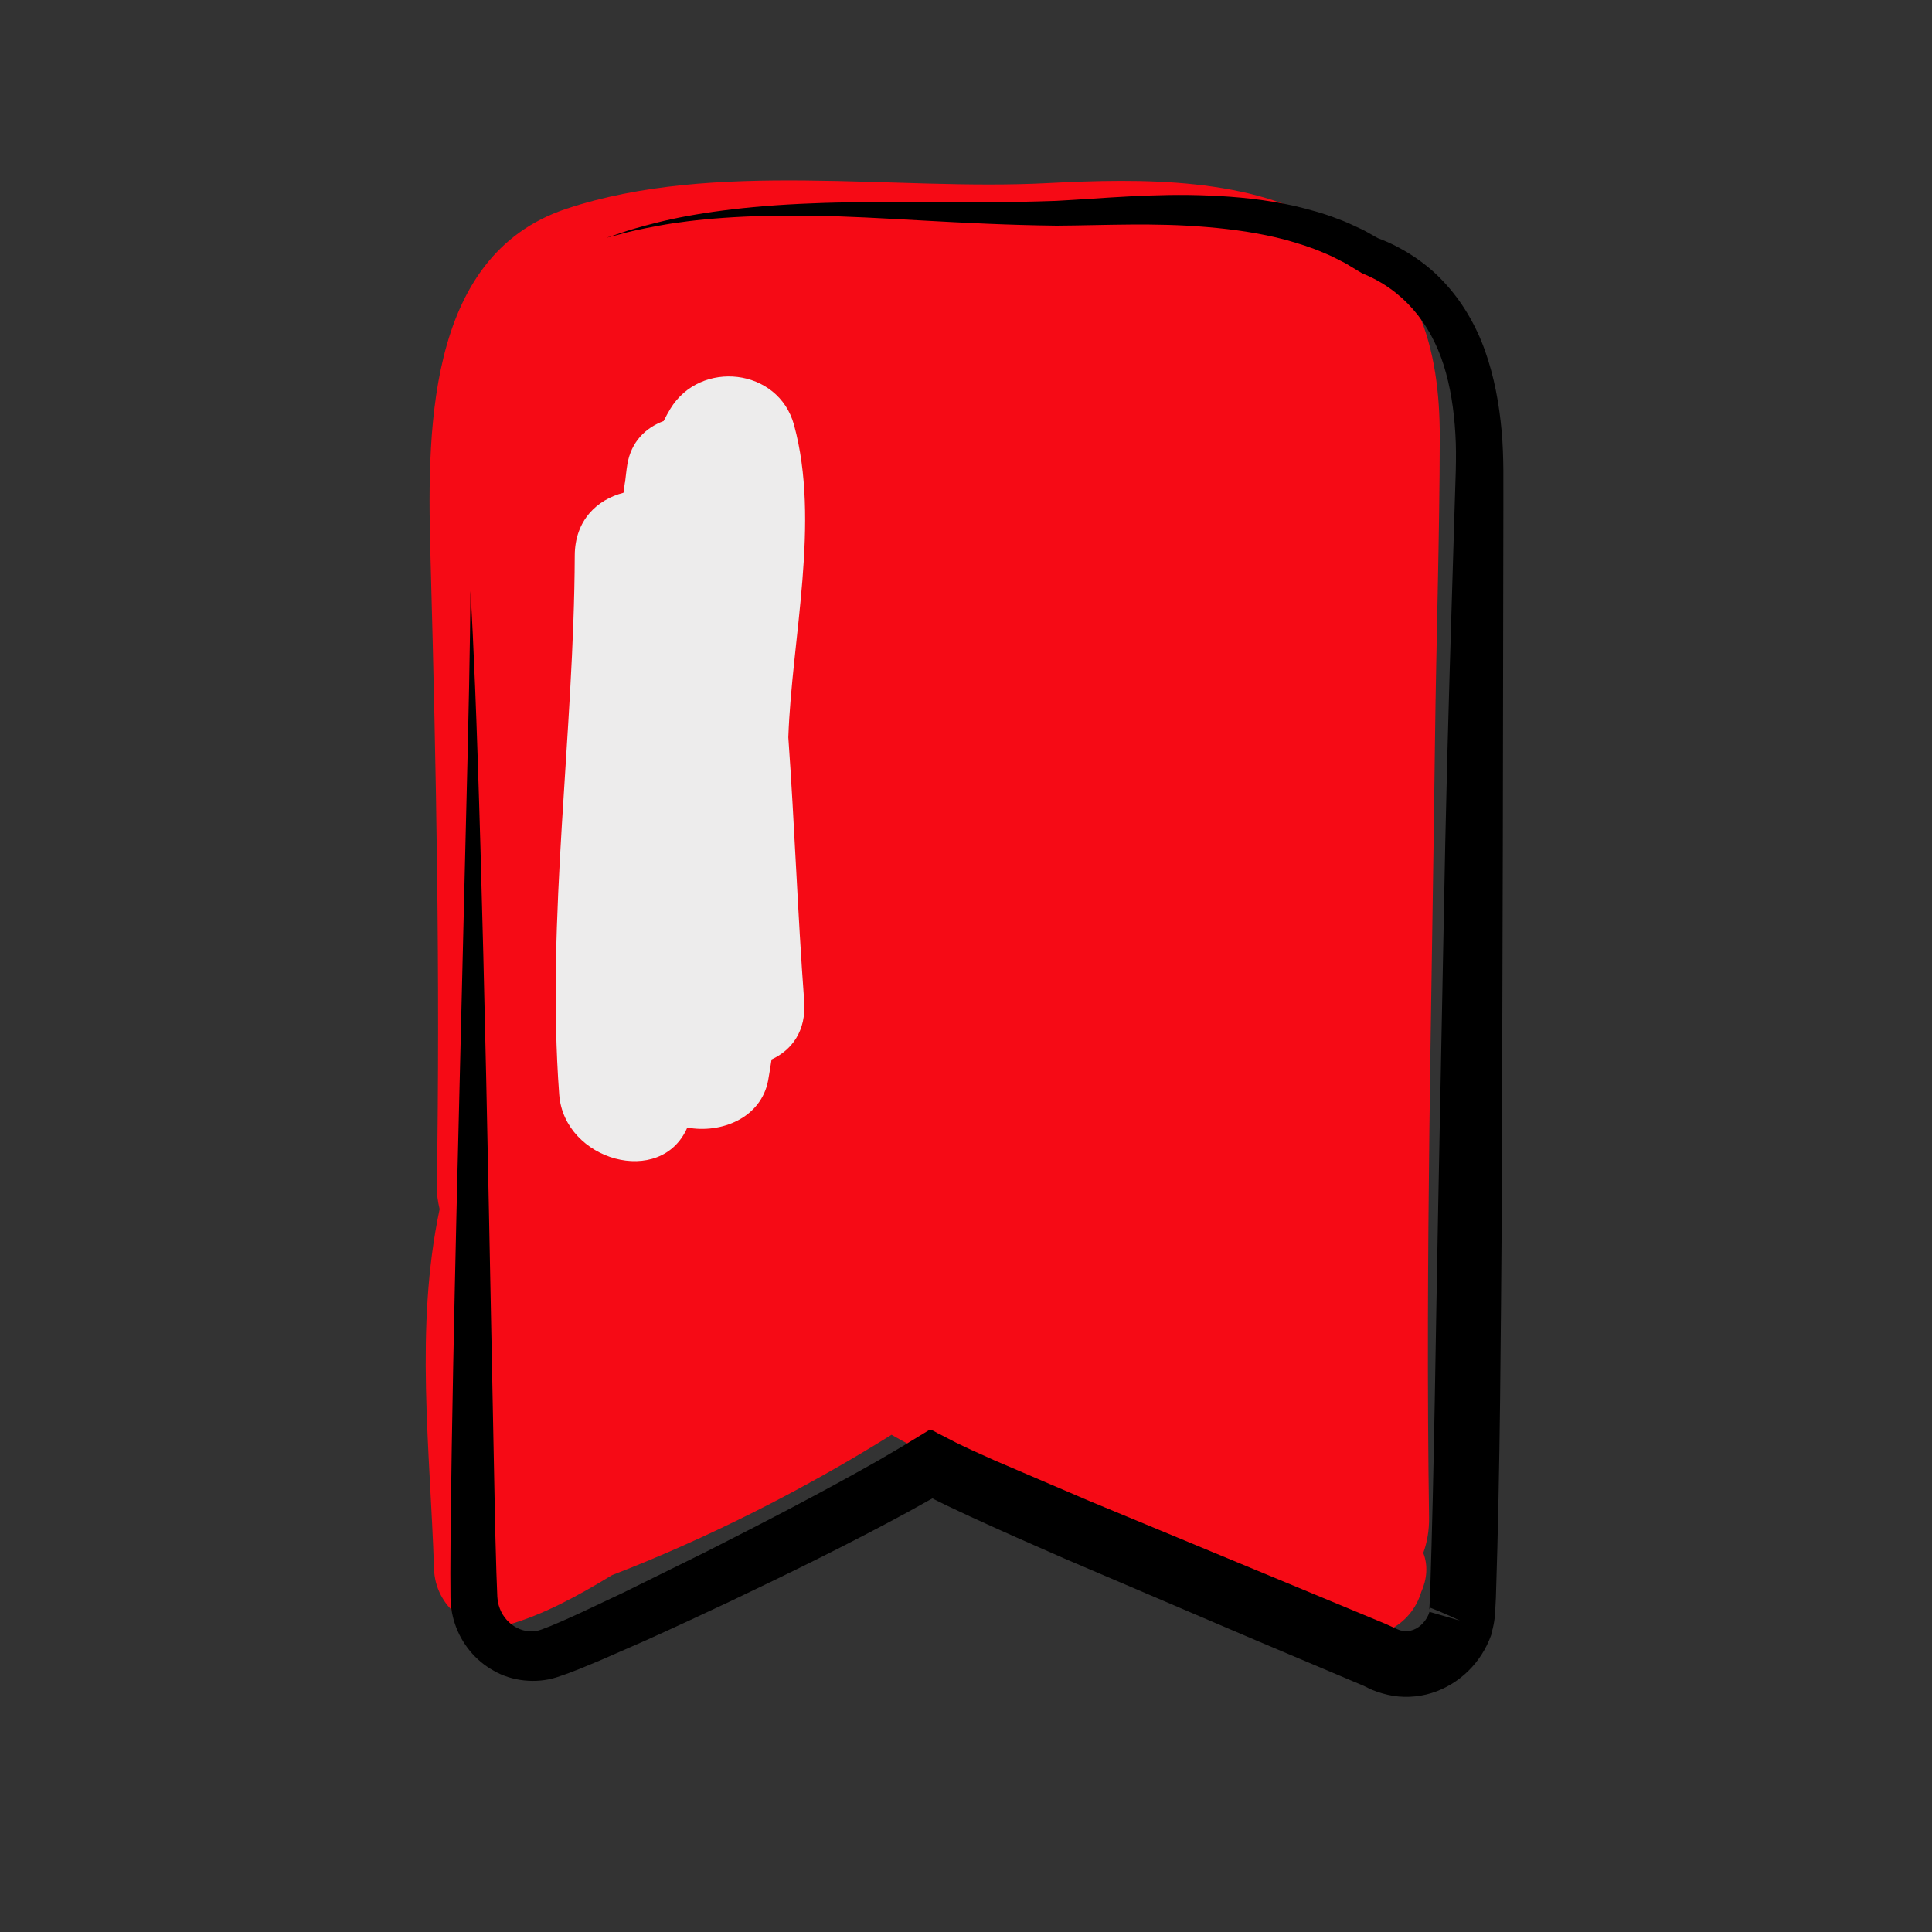 <svg xmlns="http://www.w3.org/2000/svg" x="0px" y="0px" width="100" height="100" viewBox="0,0,256,256" style="fill:#000000;"><rect x="0" y="0" width="256" height="256" fill="#333333" stroke="none"/> <g fill="none" fill-rule="nonzero" stroke="none" stroke-width="1" stroke-linecap="butt" stroke-linejoin="miter" stroke-miterlimit="10" stroke-dasharray="" stroke-dashoffset="0" font-family="none" font-weight="none" font-size="none" text-anchor="none" style="mix-blend-mode: normal"><g transform="scale(2.56,2.56)"><path d="M74.522,22.625c0.007,-4.48 -1.084,-9.033 -5.637,-10.88c-0.016,-0.007 -0.032,-0.01 -0.048,-0.017c-4.003,-2.566 -9.743,-2.503 -14.608,-2.25c-7.961,0.415 -17.235,-1.219 -24.907,1.326c-7.403,2.457 -7.208,11.878 -7.033,18.286c0.294,10.78 0.497,21.497 0.321,32.288c-0.007,0.431 0.054,0.828 0.145,1.207c-1.294,6.146 -0.491,12.396 -0.289,18.63c0.063,1.929 1.869,3.433 3.797,2.893c1.841,-0.516 3.646,-1.503 5.418,-2.58c4.827,-1.858 9.893,-4.408 14.465,-7.264c2.499,1.444 5.223,2.431 7.99,3.418c5.183,1.85 10.04,4.385 15.098,6.532c1.897,1.076 3.823,-0.101 4.327,-1.806c0.299,-0.665 0.362,-1.388 0.107,-2.028c0.198,-0.544 0.31,-1.157 0.3,-1.85c-0.2,-13.401 0.146,-26.83 0.307,-40.23c0.064,-5.222 0.239,-10.452 0.247,-15.675z" fill="#f60a15"></path><path d="M41.097,21.99c-0.805,-2.945 -4.844,-3.385 -6.397,-0.836c-0.127,0.208 -0.241,0.423 -0.35,0.639c-0.934,0.347 -1.684,1.073 -1.879,2.244c-0.052,0.312 -0.079,0.621 -0.119,0.931c-0.002,0 -0.004,0 -0.006,-0.001c-0.023,0.18 -0.052,0.36 -0.076,0.54c-1.363,0.349 -2.514,1.421 -2.521,3.244c-0.034,9.181 -1.482,18.78 -0.805,27.901c0.254,3.424 5.274,4.842 6.63,1.71c1.756,0.324 3.812,-0.495 4.182,-2.428c0.07,-0.366 0.119,-0.732 0.179,-1.098c1.048,-0.48 1.805,-1.477 1.689,-3.022c-0.339,-4.546 -0.495,-9.102 -0.821,-13.648c0.178,-5.132 1.667,-11.156 0.294,-16.176z" fill="#edecec"></path><path d="M24.352,30.591c0,0 -0.017,3.082 -0.153,8.656c-0.137,5.617 -0.333,13.706 -0.574,23.622c-0.112,4.991 -0.235,10.455 -0.302,16.338c-0.004,0.738 -0.008,1.482 -0.012,2.232l0.006,1.141c-0.005,0.159 0.017,0.469 0.048,0.717c0.043,0.259 0.098,0.516 0.186,0.766c0.337,0.998 1.041,1.885 2.006,2.414c0.944,0.552 2.198,0.671 3.226,0.348c0.934,-0.301 1.587,-0.6 2.357,-0.917c0.735,-0.322 1.474,-0.646 2.219,-0.972c1.478,-0.665 2.965,-1.354 4.466,-2.064c2.999,-1.429 6.05,-2.919 9.141,-4.596l1.092,-0.608l0.137,-0.075c0.051,-0.032 0.09,-0.05 0.096,-0.026c0.028,0.017 0.004,0.008 0.073,0.043l0.614,0.303l1.218,0.573c1.623,0.747 3.259,1.467 4.914,2.19c3.316,1.416 6.688,2.856 10.109,4.317c1.71,0.722 3.433,1.448 5.167,2.18l0.251,0.107c0,0 -0.072,-0.031 -0.01,-0.003l0.059,0.03l0.119,0.059c0.081,0.037 0.156,0.08 0.242,0.111c0.336,0.136 0.693,0.237 1.066,0.3c0.749,0.119 1.55,0.033 2.258,-0.24c1.426,-0.548 2.468,-1.736 2.891,-3.145l-0.08,0.216c0.066,-0.222 0.122,-0.46 0.16,-0.704c0.018,-0.113 0.036,-0.263 0.042,-0.348l0.009,-0.171c0.012,-0.229 0.024,-0.464 0.035,-0.698c0.226,-6.93 0.25,-13.596 0.305,-20.116c0.018,-6.496 0.036,-12.797 0.053,-18.853c0.01,-6.034 0.019,-11.821 0.028,-17.306c-0.009,-1.359 0.039,-2.708 -0.092,-4.129c-0.127,-1.396 -0.382,-2.786 -0.853,-4.116c-0.468,-1.327 -1.201,-2.586 -2.171,-3.608c-0.944,-1.019 -2.218,-1.801 -3.348,-2.22c-0.012,-0.001 -0.053,-0.027 -0.037,-0.016l-0.124,-0.069l-0.273,-0.154c-0.181,-0.103 -0.362,-0.206 -0.55,-0.287c-0.372,-0.177 -0.742,-0.349 -1.121,-0.482c-0.75,-0.297 -1.511,-0.497 -2.261,-0.677c-1.505,-0.333 -2.981,-0.474 -4.404,-0.533c-2.839,-0.124 -5.516,0.15 -7.922,0.276c-4.865,0.174 -9.131,-0.026 -12.614,0.129c-3.488,0.127 -6.188,0.532 -7.973,0.979c-0.894,0.221 -1.566,0.417 -2.01,0.579c-0.446,0.148 -0.676,0.224 -0.676,0.224c0,0 0.234,-0.061 0.69,-0.179c0.452,-0.132 1.134,-0.284 2.033,-0.449c1.798,-0.334 4.486,-0.574 7.943,-0.511c3.461,0.035 7.67,0.455 12.634,0.511c2.503,-0.015 5.076,-0.162 7.795,0.073c1.351,0.114 2.726,0.306 4.075,0.663c0.668,0.191 1.341,0.395 1.98,0.679c0.327,0.128 0.636,0.29 0.947,0.451c0.159,0.075 0.306,0.168 0.455,0.26l0.563,0.339c2.105,0.848 3.515,2.528 4.225,4.754c0.348,1.106 0.533,2.31 0.605,3.557c0.078,1.227 -0.008,2.575 -0.043,3.948c-0.163,5.464 -0.355,11.234 -0.482,17.281c-0.118,6.054 -0.24,12.353 -0.366,18.847c-0.129,6.488 -0.198,13.236 -0.418,19.999c-0.011,0.213 -0.021,0.425 -0.032,0.633l-0.008,0.155c-0.003,0.023 -0.001,-0.021 0.005,-0.028c0.006,-0.016 0.017,-0.031 0.031,-0.045l0.024,-0.019l0.007,-0.004l0.466,0.187c0.354,0.148 0.704,0.305 1.048,0.473l-1.572,-0.455c-0.121,0.422 -0.475,0.799 -0.828,0.927c-0.177,0.068 -0.349,0.089 -0.535,0.062c-0.227,-0.031 -0.248,-0.074 -0.92,-0.37c-1.744,-0.724 -3.476,-1.443 -5.195,-2.157c-3.427,-1.422 -6.805,-2.823 -10.126,-4.2c-1.643,-0.703 -3.272,-1.4 -4.886,-2.091l-1.181,-0.532l-0.571,-0.269c-0.328,-0.152 -0.734,-0.375 -1.094,-0.557c-0.183,-0.07 -0.377,-0.249 -0.55,-0.229l-0.493,0.3l-0.982,0.598l-1.167,0.683c-2.96,1.68 -5.964,3.23 -8.893,4.715c-1.472,0.726 -2.926,1.444 -4.362,2.153c-0.72,0.339 -1.435,0.677 -2.146,1.012c-0.686,0.313 -1.469,0.67 -2.019,0.865c-0.867,0.336 -1.84,-0.195 -2.174,-1.086c-0.044,-0.107 -0.07,-0.22 -0.095,-0.333c-0.013,-0.127 -0.033,-0.192 -0.037,-0.41l-0.042,-1.108c-0.021,-0.742 -0.042,-1.478 -0.062,-2.208c-0.115,-5.85 -0.222,-11.314 -0.321,-16.318c-0.193,-9.98 -0.397,-18.052 -0.586,-23.627c-0.18,-5.58 -0.373,-8.657 -0.373,-8.657z" fill="#000000"></path></g></g> </svg>


